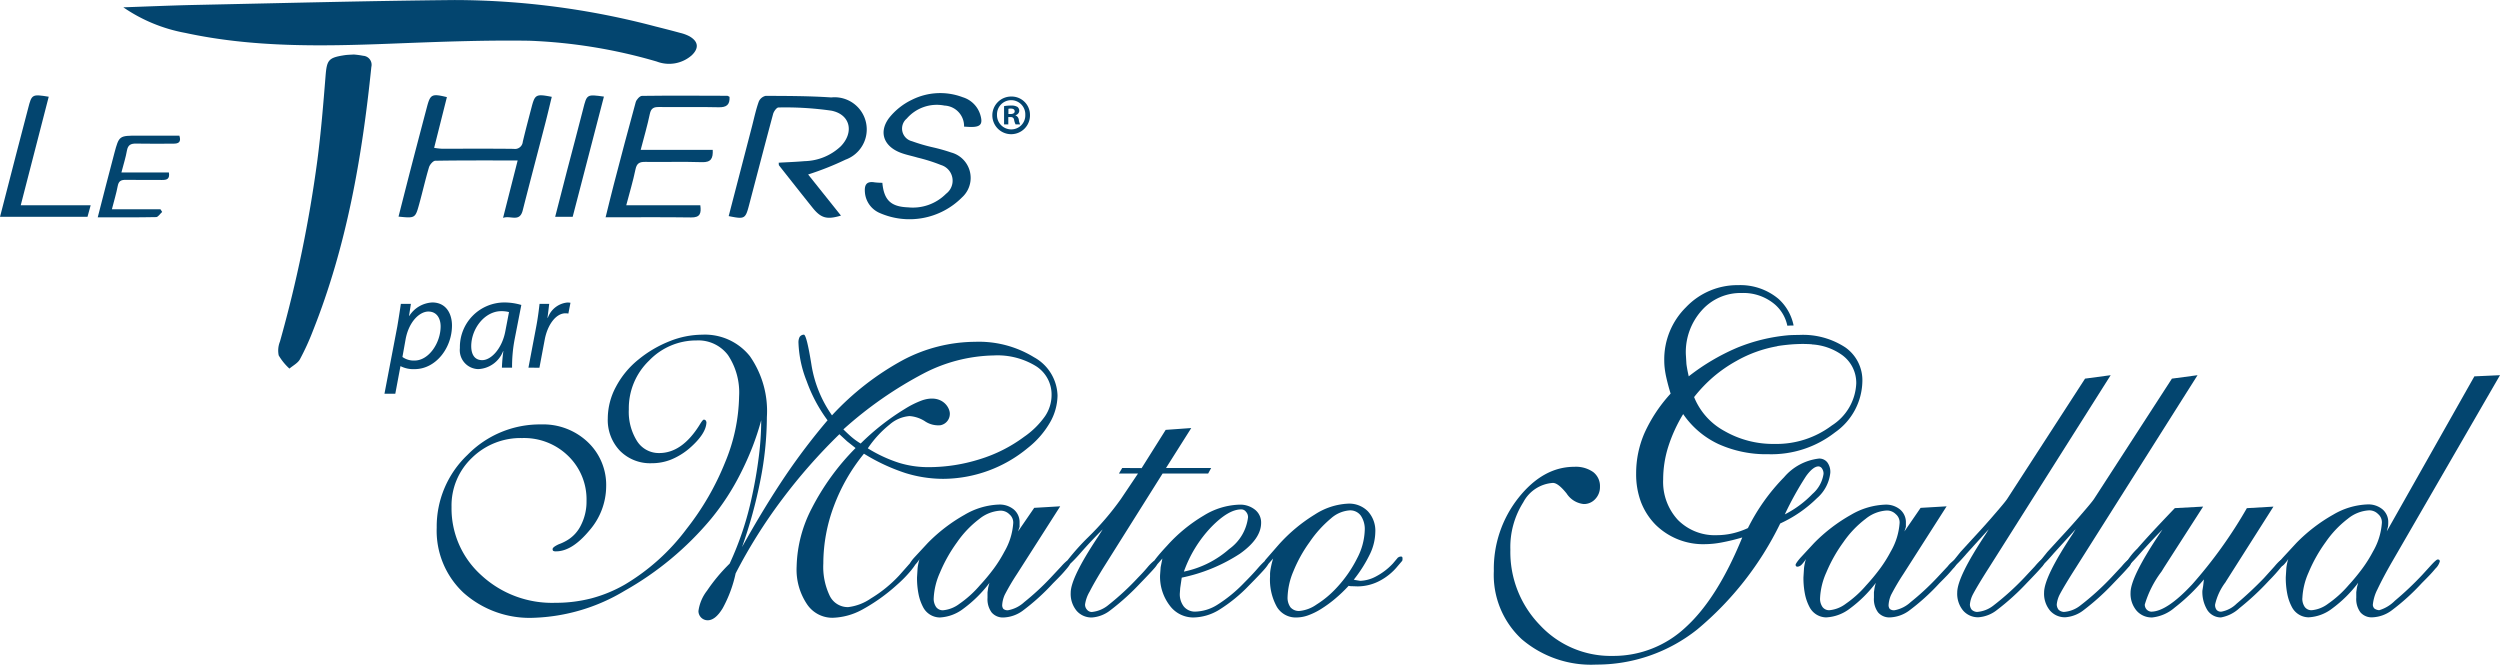 <svg xmlns="http://www.w3.org/2000/svg" width="246.416" height="65.502" viewBox="0 0 246.416 65.502">
  <g id="mg-logo" transform="translate(-1918.763 -221.91)">
    <g id="Groupe_272" data-name="Groupe 272">
      <g id="Groupe_271" data-name="Groupe 271">
        <g id="Groupe_265" data-name="Groupe 265">
          <g id="Groupe_264" data-name="Groupe 264">
            <g id="Groupe_263" data-name="Groupe 263">
              <path id="Tracé_214" data-name="Tracé 214" d="M2106.475,274.29l1.595-2.322,2.563-.151-4.272,6.687a23.056,23.056,0,0,0-1.2,2.041,2.887,2.887,0,0,0-.246.982.6.6,0,0,0,.113.4.63.63,0,0,0,.475.132,3.173,3.173,0,0,0,1.585-.8,25.048,25.048,0,0,0,2.611-2.413l1.044-1.117a2.56,2.56,0,0,1,.74-.662.257.257,0,0,1,.171.038l.057.113a1.511,1.511,0,0,1-.437.738q-.3.36-.55.625t-.8.814a21.474,21.474,0,0,1-3.028,2.734,3.409,3.409,0,0,1-1.831.635,1.454,1.454,0,0,1-1.187-.493,2.2,2.2,0,0,1-.408-1.438v-.549c.031-.214.051-.353.059-.416a5.027,5.027,0,0,1,.131-.511,12.455,12.455,0,0,1-2.573,2.545,4.148,4.148,0,0,1-2.326.862,1.875,1.875,0,0,1-1.651-1.042,4.65,4.65,0,0,1-.437-1.249,8.134,8.134,0,0,1-.151-1.665l.057-.908a4.8,4.8,0,0,1,.189-.89,2.206,2.206,0,0,1-.208.3,3.1,3.1,0,0,1-.228.265.659.659,0,0,1-.361.189.261.261,0,0,1-.171-.038l-.057-.113q0-.17.494-.736l1.328-1.434a16.221,16.221,0,0,1,3.646-2.792,7.155,7.155,0,0,1,3.36-1,2.179,2.179,0,0,1,1.49.491,1.646,1.646,0,0,1,.56,1.3v.4Zm-8.315,6.576a1.427,1.427,0,0,0,.238.869.806.806,0,0,0,.692.321,3.151,3.151,0,0,0,1.614-.642,10.482,10.482,0,0,0,1.993-1.8,20.108,20.108,0,0,0,1.377-1.662,13.048,13.048,0,0,0,1.053-1.681,6.461,6.461,0,0,0,.874-2.833,1.061,1.061,0,0,0-.38-.851,1.215,1.215,0,0,0-.892-.358,3.629,3.629,0,0,0-2.079.822,10.037,10.037,0,0,0-2.193,2.3,14.751,14.751,0,0,0-1.68,2.984A6.926,6.926,0,0,0,2098.16,280.866Z" fill="#03456f"/>
              <path id="Tracé_215" data-name="Tracé 215" d="M2114.79,274.069l-2.164,2.385q-1.121,1.307-1.329,1.306l-.133-.038-.056-.114a.807.807,0,0,1,.189-.416l.7-.872,1.231-1.345q1.233-1.326,2.122-2.368,1.023-1.174,1.251-1.516l7.679-11.861,2.525-.339-11.978,18.945q-1.1,1.722-1.575,2.611a2.719,2.719,0,0,0-.323,1.041.844.844,0,0,0,.19.53.828.828,0,0,0,.512.208,2.949,2.949,0,0,0,1.576-.6,26.256,26.256,0,0,0,3.094-2.791l1.026-1.1q.569-.681.759-.681l.152.057.076.132a1.135,1.135,0,0,1-.323.577q-.324.389-1.462,1.562a23.683,23.683,0,0,1-2.942,2.659,3.32,3.32,0,0,1-1.8.71,1.929,1.929,0,0,1-1.528-.663,2.6,2.6,0,0,1-.579-1.779q0-1.533,2.81-5.753Z" fill="#03456f"/>
              <path id="Tracé_216" data-name="Tracé 216" d="M2123.352,274.069l-2.164,2.385q-1.121,1.307-1.329,1.306l-.133-.038-.056-.114a.808.808,0,0,1,.189-.416l.7-.872,1.231-1.345q1.233-1.326,2.122-2.368,1.023-1.174,1.251-1.516l7.679-11.861,2.525-.339-11.977,18.945q-1.1,1.722-1.576,2.611a2.719,2.719,0,0,0-.323,1.041.845.845,0,0,0,.19.53.832.832,0,0,0,.512.208,2.949,2.949,0,0,0,1.576-.6,26.256,26.256,0,0,0,3.094-2.791l1.026-1.1q.569-.681.759-.681l.152.057.076.132a1.135,1.135,0,0,1-.323.577q-.324.389-1.462,1.562a23.683,23.683,0,0,1-2.942,2.659,3.32,3.32,0,0,1-1.8.71,1.929,1.929,0,0,1-1.528-.663,2.6,2.6,0,0,1-.579-1.779q0-1.533,2.81-5.753Z" fill="#03456f"/>
              <path id="Tracé_217" data-name="Tracé 217" d="M2138.179,279.2l-.057.1a5.682,5.682,0,0,0-1.025,2.2.78.78,0,0,0,.152.53.578.578,0,0,0,.456.171,2.871,2.871,0,0,0,1.509-.786,35.8,35.8,0,0,0,2.7-2.526l1.025-1.136q.57-.681.76-.681l.152.057.075.094a1.291,1.291,0,0,1-.3.558,16.937,16.937,0,0,1-1.214,1.354,26.076,26.076,0,0,1-2.924,2.725,3.607,3.607,0,0,1-1.822.909,1.6,1.6,0,0,1-1.329-.72,3.426,3.426,0,0,1-.494-1.911l.076-.473.076-.644a18.607,18.607,0,0,1-2.886,2.782,4.023,4.023,0,0,1-2.2.966,1.967,1.967,0,0,1-1.557-.673,2.586,2.586,0,0,1-.588-1.769q0-1.533,2.867-5.81l.284-.417q-.57.568-1.044,1.079-.588.624-1.139,1.249-1.139,1.307-1.347,1.306l-.133-.019-.057-.1a6.378,6.378,0,0,1,1.233-1.627q1.14-1.324,3.7-3.994l2.791-.151-3.854,6-.246.4a10.2,10.2,0,0,0-1.652,3.255.715.715,0,0,0,.161.464.682.682,0,0,0,.465.237q1.539,0,4.044-2.688a45.18,45.18,0,0,0,5.391-7.514l2.62-.151Z" fill="#03456f"/>
              <path id="Tracé_218" data-name="Tracé 218" d="M2154.02,274.282l8.633-15.276,2.526-.115-10.617,18.358q-.892,1.545-1.461,2.747a4.188,4.188,0,0,0-.456,1.526.534.534,0,0,0,.17.382.964.964,0,0,0,.456.152,3.64,3.64,0,0,0,1.548-.934,30.948,30.948,0,0,0,2.686-2.537l.8-.877q.588-.648.721-.648a.254.254,0,0,1,.171.038l.057.113a1.507,1.507,0,0,1-.436.738q-.3.36-.551.625t-.8.814a21.458,21.458,0,0,1-3.028,2.734,3.411,3.411,0,0,1-1.832.635,1.456,1.456,0,0,1-1.187-.493,2.2,2.2,0,0,1-.408-1.438v-.549c.032-.214.052-.353.059-.416s.052-.234.131-.511a12.408,12.408,0,0,1-2.573,2.545,4.142,4.142,0,0,1-2.325.862,1.878,1.878,0,0,1-1.652-1.042,4.633,4.633,0,0,1-.436-1.249,8.06,8.06,0,0,1-.152-1.665l.057-.908a4.763,4.763,0,0,1,.19-.89,2.134,2.134,0,0,1-.209.3,2.97,2.97,0,0,1-.228.265.659.659,0,0,1-.361.189.257.257,0,0,1-.17-.038l-.057-.114q0-.17.493-.738l1.329-1.438a16.2,16.2,0,0,1,3.645-2.8,7.129,7.129,0,0,1,3.36-1,2.184,2.184,0,0,1,1.49.489,1.637,1.637,0,0,1,.561,1.3,2.581,2.581,0,0,1-.024.394Zm-8.324,6.582a1.433,1.433,0,0,0,.238.87.806.806,0,0,0,.693.322,3.145,3.145,0,0,0,1.614-.643,10.528,10.528,0,0,0,1.993-1.8,20.14,20.14,0,0,0,1.376-1.666,13.087,13.087,0,0,0,1.054-1.684,6.479,6.479,0,0,0,.873-2.839,1.064,1.064,0,0,0-.38-.852,1.216,1.216,0,0,0-.892-.359,3.624,3.624,0,0,0-2.079.823,10.068,10.068,0,0,0-2.192,2.309,14.782,14.782,0,0,0-1.681,2.99A6.947,6.947,0,0,0,2145.7,280.864Z" fill="#03456f"/>
            </g>
          </g>
          <path id="Tracé_219" data-name="Tracé 219" d="M2056.984,276.814l-.114-.057-.19.038-.133.076-.494.586a6.24,6.24,0,0,1-1.642,1.259,3.509,3.509,0,0,1-1.585.444l-.455-.075-.171-.038a13.4,13.4,0,0,0,1.623-2.583,5.206,5.206,0,0,0,.5-2.111,2.82,2.82,0,0,0-.731-2.044,2.583,2.583,0,0,0-1.946-.757,6.566,6.566,0,0,0-3.284,1.07,15.993,15.993,0,0,0-3.55,2.961l-1.31,1.5c-.045.062-.066.1-.1.15a7.832,7.832,0,0,0-.641.664q-.36.416-.712.785t-.655.672a13.9,13.9,0,0,1-2.658,2.176,4.268,4.268,0,0,1-2.126.663,1.421,1.421,0,0,1-1.148-.483,1.967,1.967,0,0,1-.408-1.315l.038-.529.151-1.02a16.66,16.66,0,0,0,5.724-2.351q2.1-1.482,2.1-3.05a1.605,1.605,0,0,0-.6-1.293,2.329,2.329,0,0,0-1.547-.5,7.071,7.071,0,0,0-3.493,1.066,15.4,15.4,0,0,0-3.607,2.953q-.721.773-1.12,1.283c-.063.08-.094.128-.142.194a4.336,4.336,0,0,0-.656.636q-.285.341-.532.605t-.436.455a26.049,26.049,0,0,1-2.905,2.687,3.015,3.015,0,0,1-1.651.7.611.611,0,0,1-.465-.217.745.745,0,0,1-.2-.521,3.447,3.447,0,0,1,.456-1.277q.454-.9,1.367-2.375l5.818-9.255h4.491l.3-.549h-4.45l2.487-3.937-2.522.18-2.369,3.769-1.914-.012-.326.549h1.88l-1.69,2.517a27.526,27.526,0,0,1-3.218,3.757,22.97,22.97,0,0,0-2.042,2.28,4.7,4.7,0,0,0-.606.587l-1.044,1.117a25.079,25.079,0,0,1-2.61,2.413,3.18,3.18,0,0,1-1.585.8.628.628,0,0,1-.475-.132.593.593,0,0,1-.114-.4,2.87,2.87,0,0,1,.247-.982,22.823,22.823,0,0,1,1.2-2.041l4.271-6.687-2.563.151-1.594,2.322.152-.453v-.4a1.644,1.644,0,0,0-.561-1.3,2.18,2.18,0,0,0-1.49-.491,7.144,7.144,0,0,0-3.36,1,16.227,16.227,0,0,0-3.645,2.792l-1.329,1.434a3.571,3.571,0,0,0-.436.58c-.059.064-.121.132-.19.212l-.873.985a12.866,12.866,0,0,1-2.763,2.242,4.972,4.972,0,0,1-2.25.862,1.982,1.982,0,0,1-1.822-1.127,6.6,6.6,0,0,1-.626-3.17,16.166,16.166,0,0,1,1.034-5.64,18.184,18.184,0,0,1,2.971-5.186,18.809,18.809,0,0,0,4.1,1.912,12.61,12.61,0,0,0,3.7.568,13.15,13.15,0,0,0,8.353-3.047,8.789,8.789,0,0,0,2.2-2.536A5.477,5.477,0,0,0,2023,260.9a4.444,4.444,0,0,0-2.316-3.776,10.369,10.369,0,0,0-5.81-1.523,15.37,15.37,0,0,0-7.09,1.788,27.181,27.181,0,0,0-7.015,5.46,11.918,11.918,0,0,1-2.04-5.084q-.466-2.869-.732-2.869a.528.528,0,0,0-.417.226,1.177,1.177,0,0,0-.114.588,11.246,11.246,0,0,0,.807,3.767,14.927,14.927,0,0,0,2.059,3.861,62.767,62.767,0,0,0-4.157,5.472q-2.088,3.1-4.272,7.022a46.26,46.26,0,0,0,1.823-6.656,32.7,32.7,0,0,0,.626-6.163,9.451,9.451,0,0,0-1.679-6,5.666,5.666,0,0,0-4.7-2.114,8.745,8.745,0,0,0-3.189.636,11.518,11.518,0,0,0-3.067,1.794,8.581,8.581,0,0,0-2.24,2.7,6.637,6.637,0,0,0-.807,3.114,4.387,4.387,0,0,0,1.2,3.2,4.183,4.183,0,0,0,3.133,1.225,5.1,5.1,0,0,0,1.908-.36,6.712,6.712,0,0,0,1.775-1.079q1.708-1.476,1.708-2.63l-.075-.152a.26.26,0,0,0-.19-.075c-.076.012-.216.189-.418.53q-1.728,2.763-3.968,2.763a2.538,2.538,0,0,1-2.183-1.169,5.4,5.4,0,0,1-.816-3.144,6.5,6.5,0,0,1,2-4.8,6.436,6.436,0,0,1,4.679-1.986,3.658,3.658,0,0,1,3.1,1.451,6.646,6.646,0,0,1,1.09,4.066,17.608,17.608,0,0,1-1.376,6.493,26.611,26.611,0,0,1-3.787,6.549,20.952,20.952,0,0,1-6.094,5.5,13.646,13.646,0,0,1-3.312,1.365,14.041,14.041,0,0,1-3.542.436,10.268,10.268,0,0,1-7.317-2.735,8.839,8.839,0,0,1-2.915-6.709,6.476,6.476,0,0,1,2.012-4.845,6.85,6.85,0,0,1,4.955-1.949,6.215,6.215,0,0,1,4.538,1.769,5.963,5.963,0,0,1,1.8,4.438,5.124,5.124,0,0,1-.542,2.366,3.507,3.507,0,0,1-1.453,1.552,4.557,4.557,0,0,1-.74.341q-.607.283-.607.473a.224.224,0,0,0,.057.179.52.52,0,0,0,.285.048q1.555,0,3.246-2.016a6.686,6.686,0,0,0,1.69-4.381,5.811,5.811,0,0,0-1.813-4.372,6.377,6.377,0,0,0-4.6-1.741,9.96,9.96,0,0,0-7.252,3,9.736,9.736,0,0,0-3.038,7.182,8.352,8.352,0,0,0,2.649,6.416,9.787,9.787,0,0,0,6.939,2.46,18.5,18.5,0,0,0,8.931-2.659,30.713,30.713,0,0,0,8.534-7.106,24.012,24.012,0,0,0,2.9-4.467q.645-1.268,1.159-2.583a25.908,25.908,0,0,0,.873-2.66,28.909,28.909,0,0,1-.247,3.672q-.246,1.931-.664,3.842a30.77,30.77,0,0,1-2.2,6.624,17.024,17.024,0,0,0-2.23,2.669,4.148,4.148,0,0,0-.845,2.006.907.907,0,0,0,.911.908q.759,0,1.481-1.192a12.642,12.642,0,0,0,1.272-3.426,50.83,50.83,0,0,1,4.528-7.229,54.988,54.988,0,0,1,5.7-6.492l.759.7.835.663a23.885,23.885,0,0,0-4.328,5.962,13,13,0,0,0-1.481,5.734,6.1,6.1,0,0,0,1,3.662,3,3,0,0,0,2.516,1.372,6.438,6.438,0,0,0,2.943-.8,17.8,17.8,0,0,0,3.436-2.451,12.118,12.118,0,0,0,1.386-1.419,6.218,6.218,0,0,0,.424-.579c.058-.061.123-.134.2-.235a2.128,2.128,0,0,0,.208-.3,4.782,4.782,0,0,0-.189.89l-.057.908a8.069,8.069,0,0,0,.152,1.665,4.67,4.67,0,0,0,.436,1.25,1.879,1.879,0,0,0,1.652,1.041,4.145,4.145,0,0,0,2.325-.862,12.437,12.437,0,0,0,2.573-2.545c-.079.277-.123.448-.131.511s-.027.2-.059.416v.549a2.2,2.2,0,0,0,.408,1.438,1.455,1.455,0,0,0,1.187.493,3.417,3.417,0,0,0,1.832-.634,21.556,21.556,0,0,0,3.028-2.735q.551-.549.8-.814t.551-.625a2.961,2.961,0,0,0,.351-.488,13.979,13.979,0,0,0,.978-1.026q1.043-1.192,2.221-2.366l-.456.72q-2.7,4.05-2.7,5.526a2.607,2.607,0,0,0,.579,1.779,1.932,1.932,0,0,0,1.528.663,3.315,3.315,0,0,0,1.8-.71,23.684,23.684,0,0,0,2.943-2.659q1.138-1.174,1.461-1.562a2.167,2.167,0,0,0,.225-.315l.5-.565-.171.852-.057.776a4.677,4.677,0,0,0,.94,2.99,2.89,2.89,0,0,0,2.363,1.193,5.007,5.007,0,0,0,2.478-.729,15.264,15.264,0,0,0,3.009-2.451q1.272-1.287,1.623-1.722a2.959,2.959,0,0,0,.268-.381l.463-.528a8.253,8.253,0,0,0-.237.965,4.031,4.031,0,0,0-.067.521v.293a5.507,5.507,0,0,0,.675,2.991,2.162,2.162,0,0,0,1.926,1.041,3.485,3.485,0,0,0,1.149-.209,6.625,6.625,0,0,0,1.272-.624,12.151,12.151,0,0,0,1.376-1,14.418,14.418,0,0,0,1.348-1.287,1.164,1.164,0,0,0,.342.038l.531.018a4.7,4.7,0,0,0,2.136-.52,5.68,5.68,0,0,0,1.832-1.486l.437-.511.019-.056.019-.133Zm-18.852-2.934q1.709-1.76,2.961-1.76a.56.56,0,0,1,.475.227.782.782,0,0,1,.209.549,4.5,4.5,0,0,1-1.86,3.132,9.687,9.687,0,0,1-4.462,2.224A12.339,12.339,0,0,1,2038.132,273.88Zm-35.377-8.848q-.37-.312-.864-.8a38.712,38.712,0,0,1,7.916-5.517,15.575,15.575,0,0,1,6.892-1.77,7.25,7.25,0,0,1,4.186,1.06,3.308,3.308,0,0,1,1.528,2.858,3.749,3.749,0,0,1-.645,2.072,8.2,8.2,0,0,1-2.07,2.035,14.373,14.373,0,0,1-4.357,2.2,16.747,16.747,0,0,1-5.1.785,9.758,9.758,0,0,1-2.923-.444,13.868,13.868,0,0,1-3.018-1.411,10.508,10.508,0,0,1,2.154-2.346,3.381,3.381,0,0,1,1.965-.833,3.253,3.253,0,0,1,1.471.483,2.347,2.347,0,0,0,1.564.421,1.135,1.135,0,0,0,.928-1.05c.068-.668-.761-2.056-2.71-1.412a8.944,8.944,0,0,0-1.7.839,23.755,23.755,0,0,0-4.376,3.425A6.379,6.379,0,0,1,2002.755,265.032Zm12.577,14.587a10.481,10.481,0,0,1-1.994,1.8,3.144,3.144,0,0,1-1.614.642.807.807,0,0,1-.692-.321,1.434,1.434,0,0,1-.237-.869,6.907,6.907,0,0,1,.617-2.522,14.684,14.684,0,0,1,1.68-2.984,10.039,10.039,0,0,1,2.192-2.3,3.633,3.633,0,0,1,2.079-.821,1.212,1.212,0,0,1,.892.359,1.058,1.058,0,0,1,.38.85,6.458,6.458,0,0,1-.873,2.833,13.043,13.043,0,0,1-1.054,1.681A19.918,19.918,0,0,1,2015.332,279.619Zm35.2.2a9.623,9.623,0,0,1-2,1.675,3.492,3.492,0,0,1-1.661.634,1.092,1.092,0,0,1-.911-.36,1.609,1.609,0,0,1-.285-1.022,7.008,7.008,0,0,1,.569-2.517,13.647,13.647,0,0,1,1.595-2.877A11.331,11.331,0,0,1,2049.96,273a3.1,3.1,0,0,1,1.841-.785,1.286,1.286,0,0,1,1.092.52,2.351,2.351,0,0,1,.389,1.429,6.367,6.367,0,0,1-.75,2.773A12.314,12.314,0,0,1,2050.529,279.823Z" fill="#03456f"/>
          <path id="Tracé_220" data-name="Tracé 220" d="M2100.657,256.156a7.618,7.618,0,0,0-4.6-1.231c-.337,0-.781.011-1.021.03a17.348,17.348,0,0,0-5.056,1.232,21.259,21.259,0,0,0-4.765,2.817c-.114-.5-.19-.915-.228-1.23l-.057-.946a6.153,6.153,0,0,1,1.57-4.325,5.1,5.1,0,0,1,3.927-1.712,4.778,4.778,0,0,1,3.3,1.144,3.786,3.786,0,0,1,1.207,2.08c.23-.016.454-.021.618-.022a4.8,4.8,0,0,0-1.491-2.625,5.849,5.849,0,0,0-3.949-1.353,6.991,6.991,0,0,0-5.164,2.176,7.222,7.222,0,0,0-2.145,5.261,6.382,6.382,0,0,0,.038.7q.037.34.114.738.189.89.475,1.817a14.746,14.746,0,0,0-2.573,3.88,9.954,9.954,0,0,0-.825,3.993,7.823,7.823,0,0,0,.474,2.81,6.541,6.541,0,0,0,1.424,2.224,6.681,6.681,0,0,0,4.955,1.931,9.044,9.044,0,0,0,1.547-.161,19.726,19.726,0,0,0,2.06-.5q-2.45,6-5.563,8.839a10.4,10.4,0,0,1-7.232,2.838,9.519,9.519,0,0,1-7.148-3.037,10.324,10.324,0,0,1-2.914-7.428,8.249,8.249,0,0,1,1.272-4.675,3.567,3.567,0,0,1,2.923-1.912q.513,0,1.348,1.041a2.274,2.274,0,0,0,1.69,1.041A1.5,1.5,0,0,0,2076,271.1a1.7,1.7,0,0,0,.466-1.211,1.737,1.737,0,0,0-.665-1.448,2.952,2.952,0,0,0-1.861-.52q-3.075,0-5.505,3.056a11.256,11.256,0,0,0-2.43,7.22,8.625,8.625,0,0,0,2.753,6.719,10.516,10.516,0,0,0,7.347,2.5,15.916,15.916,0,0,0,9.938-3.454,31.528,31.528,0,0,0,8.191-10.456,12.632,12.632,0,0,0,3.617-2.489,3.852,3.852,0,0,0,1.319-2.508,1.577,1.577,0,0,0-.3-1.031,1,1,0,0,0-.815-.369,5.305,5.305,0,0,0-3.437,1.835,19.636,19.636,0,0,0-3.568,5.016,7.665,7.665,0,0,1-1.548.53,6.923,6.923,0,0,1-1.49.17,5.121,5.121,0,0,1-3.863-1.5,5.52,5.52,0,0,1-1.453-4,10.746,10.746,0,0,1,.5-3.218,14.852,14.852,0,0,1,1.472-3.217,8.649,8.649,0,0,0,3.493,2.962,11.449,11.449,0,0,0,4.9.993,10.208,10.208,0,0,0,6.568-2.148,6.271,6.271,0,0,0,2.7-4.987A3.96,3.96,0,0,0,2100.657,256.156Zm-3.873,12.68q.693-.955,1.225-.955a.439.439,0,0,1,.342.208.878.878,0,0,1,.151.53,3.215,3.215,0,0,1-1.082,1.968,10.25,10.25,0,0,1-2.734,2.025A31.413,31.413,0,0,1,2096.784,268.836Zm2.544-4.993a9.074,9.074,0,0,1-5.648,1.823,9.625,9.625,0,0,1-4.954-1.277,6.618,6.618,0,0,1-2.981-3.341,14.138,14.138,0,0,1,1.94-2.025,13.689,13.689,0,0,1,2.225-1.533,12.531,12.531,0,0,1,4.031-1.452l-.008-.012c.366-.062.707-.1,1.033-.135h0c.242-.024.469-.042.683-.054h.005c.22-.012.424-.019.608-.022l.226-.008c.046,0,.085.007.13.008.469.006.756.033.756.033l-.035.009a5.69,5.69,0,0,1,2.965,1.026,3.386,3.386,0,0,1,1.423,2.834A5.176,5.176,0,0,1,2099.328,263.843Z" fill="#03456f"/>
        </g>
        <g id="Groupe_269" data-name="Groupe 269">
          <g id="Groupe_267" data-name="Groupe 267">
            <g id="Groupe_266" data-name="Groupe 266">
              <path id="Tracé_221" data-name="Tracé 221" d="M1930.917,222.631c2.377-.08,4.753-.186,7.13-.236,8.505-.177,17.01-.4,25.517-.482a78.022,78.022,0,0,1,19.785,2.6c.819.205,1.637.415,2.451.637a3.965,3.965,0,0,1,.9.327c.9.508.987,1.177.243,1.885a3.383,3.383,0,0,1-3.445.614,51.551,51.551,0,0,0-12.562-2.051c-4.6-.07-9.2.117-13.8.295-6.736.259-13.459.371-20.1-1.065A15.8,15.8,0,0,1,1930.917,222.631Z" fill="#03456f"/>
              <path id="Tracé_222" data-name="Tracé 222" d="M1953.627,227.283a8.087,8.087,0,0,1,.938.126.887.887,0,0,1,.8,1.1c-.911,8.906-2.434,17.675-5.772,26.043a24.213,24.213,0,0,1-1.269,2.773c-.21.379-.681.615-1.033.916a5.507,5.507,0,0,1-1.057-1.3,2.351,2.351,0,0,1,.121-1.357,128.519,128.519,0,0,0,3.695-17.916c.356-2.737.58-5.491.8-8.243.129-1.6.271-1.832,1.89-2.077C1953,227.308,1953.263,227.308,1953.627,227.283Z" fill="#03456f"/>
              <path id="Tracé_223" data-name="Tracé 223" d="M1998.418,239.108l3.236,4.053c-1.39.416-1.969.257-2.8-.777-1.111-1.384-2.208-2.78-3.307-4.174-.029-.038-.014-.109-.031-.263.856-.05,1.71-.079,2.56-.154a5.36,5.36,0,0,0,3.557-1.462c1.337-1.376.95-3.146-.93-3.514a31.881,31.881,0,0,0-5.21-.313c-.175-.005-.459.385-.527.637-.8,2.972-1.573,5.953-2.356,8.931-.375,1.428-.431,1.458-2.023,1.139q1.16-4.467,2.319-8.928c.2-.787.373-1.587.644-2.351a.974.974,0,0,1,.68-.573c2.155.008,4.314.009,6.463.155a3.169,3.169,0,0,1,1.41,6.132A28.928,28.928,0,0,1,1998.418,239.108Z" fill="#03456f"/>
              <path id="Tracé_224" data-name="Tracé 224" d="M1969.787,237.726c-2.823,0-5.471-.016-8.118.029-.217,0-.543.382-.622.645-.358,1.2-.63,2.415-.963,3.618-.391,1.412-.4,1.408-2.04,1.243.408-1.6.809-3.186,1.219-4.77q.788-3.034,1.591-6.066c.326-1.223.482-1.3,1.958-.942l-1.258,5a7.147,7.147,0,0,0,.75.087c2.36,0,4.721-.016,7.082.012a.774.774,0,0,0,.905-.691c.266-1.131.565-2.253.859-3.377.341-1.307.441-1.361,2-1.059-.212.865-.412,1.731-.635,2.59-.741,2.868-1.5,5.729-2.229,8.6-.308,1.217-1.2.466-1.938.742C1968.839,241.451,1969.294,239.664,1969.787,237.726Z" fill="#03456f"/>
              <path id="Tracé_225" data-name="Tracé 225" d="M1981.914,236.68h7.1c.041.839-.162,1.243-1.06,1.214-1.865-.062-3.734,0-5.6-.027-.553-.007-.829.137-.952.731-.238,1.156-.582,2.29-.911,3.544h7.3c.109.8-.018,1.214-.906,1.2-2.767-.039-5.535-.014-8.429-.014.286-1.149.537-2.208.813-3.26.706-2.7,1.411-5.4,2.154-8.087.07-.253.4-.618.616-.621,2.8-.037,5.6-.019,8.4-.009.075,0,.15.067.233.106.042.792-.308,1.045-1.092,1.025-1.953-.051-3.909,0-5.864-.024-.512-.006-.78.114-.9.673C1982.575,234.289,1982.24,235.427,1981.914,236.68Z" fill="#03456f"/>
              <path id="Tracé_226" data-name="Tracé 226" d="M2005.734,239.927c.155,1.726.859,2.359,2.535,2.421a4.613,4.613,0,0,0,3.743-1.338,1.612,1.612,0,0,0-.493-2.833,16.932,16.932,0,0,0-2.324-.735c-.585-.175-1.195-.285-1.757-.515-1.574-.643-2.067-2-1.057-3.371a6.408,6.408,0,0,1,2.262-1.809,6.24,6.24,0,0,1,5.012-.254,2.6,2.6,0,0,1,1.73,1.721c.278.917.042,1.218-.915,1.211-.2,0-.4-.02-.681-.034a2.026,2.026,0,0,0-1.932-2.075,3.915,3.915,0,0,0-3.717,1.279,1.284,1.284,0,0,0,.526,2.238,17.235,17.235,0,0,0,2.093.609,17.655,17.655,0,0,1,1.762.5,2.592,2.592,0,0,1,1.066,4.423,7.3,7.3,0,0,1-8.134,1.53,2.419,2.419,0,0,1-1.431-1.949c-.075-.73.071-1.216.966-1.06A6.943,6.943,0,0,0,2005.734,239.927Z" fill="#03456f"/>
              <path id="Tracé_227" data-name="Tracé 227" d="M1927.7,242.141l-.311,1.135h-8.622c.544-2.117,1.067-4.163,1.6-6.207.385-1.488.784-2.973,1.164-4.462.359-1.408.385-1.43,2.035-1.163-.909,3.527-1.816,7.043-2.759,10.7Z" fill="#03456f"/>
              <path id="Tracé_228" data-name="Tracé 228" d="M1975.21,243.282h-1.727c.407-1.581.791-3.092,1.184-4.6.519-2,1.06-3.987,1.564-5.987.379-1.5.36-1.5,2.058-1.263Q1976.746,237.371,1975.21,243.282Z" fill="#03456f"/>
              <path id="Tracé_229" data-name="Tracé 229" d="M1930.729,238.912h4.681c.107.649-.208.744-.685.737-1.194-.016-2.388.009-3.582-.01-.449-.008-.686.12-.776.6-.138.73-.357,1.444-.576,2.3h4.789l.165.26c-.2.178-.39.5-.59.509-1.886.039-3.773.023-5.76.023.562-2.173,1.084-4.247,1.636-6.314.465-1.74.481-1.737,2.333-1.737h4.079c.215.674-.12.791-.6.791-1.223,0-2.447.021-3.669-.007-.519-.011-.8.134-.9.682C1931.159,237.419,1930.946,238.08,1930.729,238.912Z" fill="#03456f"/>
            </g>
          </g>
          <g id="Groupe_268" data-name="Groupe 268">
            <path id="Tracé_230" data-name="Tracé 230" d="M2020.285,233.225a1.856,1.856,0,1,1-1.85-1.8A1.812,1.812,0,0,1,2020.285,233.225Zm-3.25,0a1.4,1.4,0,0,0,1.411,1.439,1.38,1.38,0,0,0,1.377-1.427,1.395,1.395,0,1,0-2.788-.012Zm1.114.946h-.419v-1.8a3.644,3.644,0,0,1,.694-.056,1.126,1.126,0,0,1,.628.133.5.5,0,0,1,.176.395.462.462,0,0,1-.374.417v.022a.532.532,0,0,1,.33.439,1.368,1.368,0,0,0,.133.451h-.452a1.574,1.574,0,0,1-.144-.44c-.032-.2-.143-.286-.374-.286h-.2Zm.01-1.022h.2c.231,0,.419-.076.419-.263,0-.165-.121-.275-.386-.275a1.01,1.01,0,0,0-.232.022Z" fill="#03456f"/>
          </g>
        </g>
        <g id="Groupe_270" data-name="Groupe 270">
          <path id="Tracé_231" data-name="Tracé 231" d="M1956.658,260.719l1.264-6.621c.129-.753.26-1.6.351-2.234h.99l-.183,1.183h.027a2.849,2.849,0,0,1,2.265-1.324c1.367,0,1.941,1.115,1.941,2.271,0,2.206-1.59,4.3-3.685,4.3a2.78,2.78,0,0,1-1.368-.286h-.026l-.508,2.714Zm1.771-3.623a1.906,1.906,0,0,0,1.2.351c1.393,0,2.565-1.727,2.565-3.375,0-.662-.3-1.454-1.212-1.454-.846,0-1.914.974-2.239,2.726Z" fill="#03456f"/>
          <path id="Tracé_232" data-name="Tracé 232" d="M1968.234,258.148a15.911,15.911,0,0,1,.144-1.623h-.027a2.759,2.759,0,0,1-2.448,1.766,1.865,1.865,0,0,1-1.81-2.078,4.393,4.393,0,0,1,4.362-4.49,5.891,5.891,0,0,1,1.693.246l-.638,3.272a14.352,14.352,0,0,0-.274,2.907Zm.7-5.478a2.923,2.923,0,0,0-.755-.091c-1.628,0-2.956,1.7-2.969,3.439,0,.7.247,1.39,1.081,1.39.9,0,1.966-1.168,2.279-2.843Z" fill="#03456f"/>
          <path id="Tracé_233" data-name="Tracé 233" d="M1970.85,258.148l.769-4.05c.156-.819.26-1.649.325-2.234h.951c-.052.442-.1.883-.169,1.364h.038a2.278,2.278,0,0,1,1.928-1.5,2.138,2.138,0,0,1,.3.025l-.208,1.065a1.536,1.536,0,0,0-.286-.027c-.938,0-1.771,1.129-2.045,2.6l-.521,2.766Z" fill="#03456f"/>
        </g>
      </g>
    </g>
  </g>
</svg>
